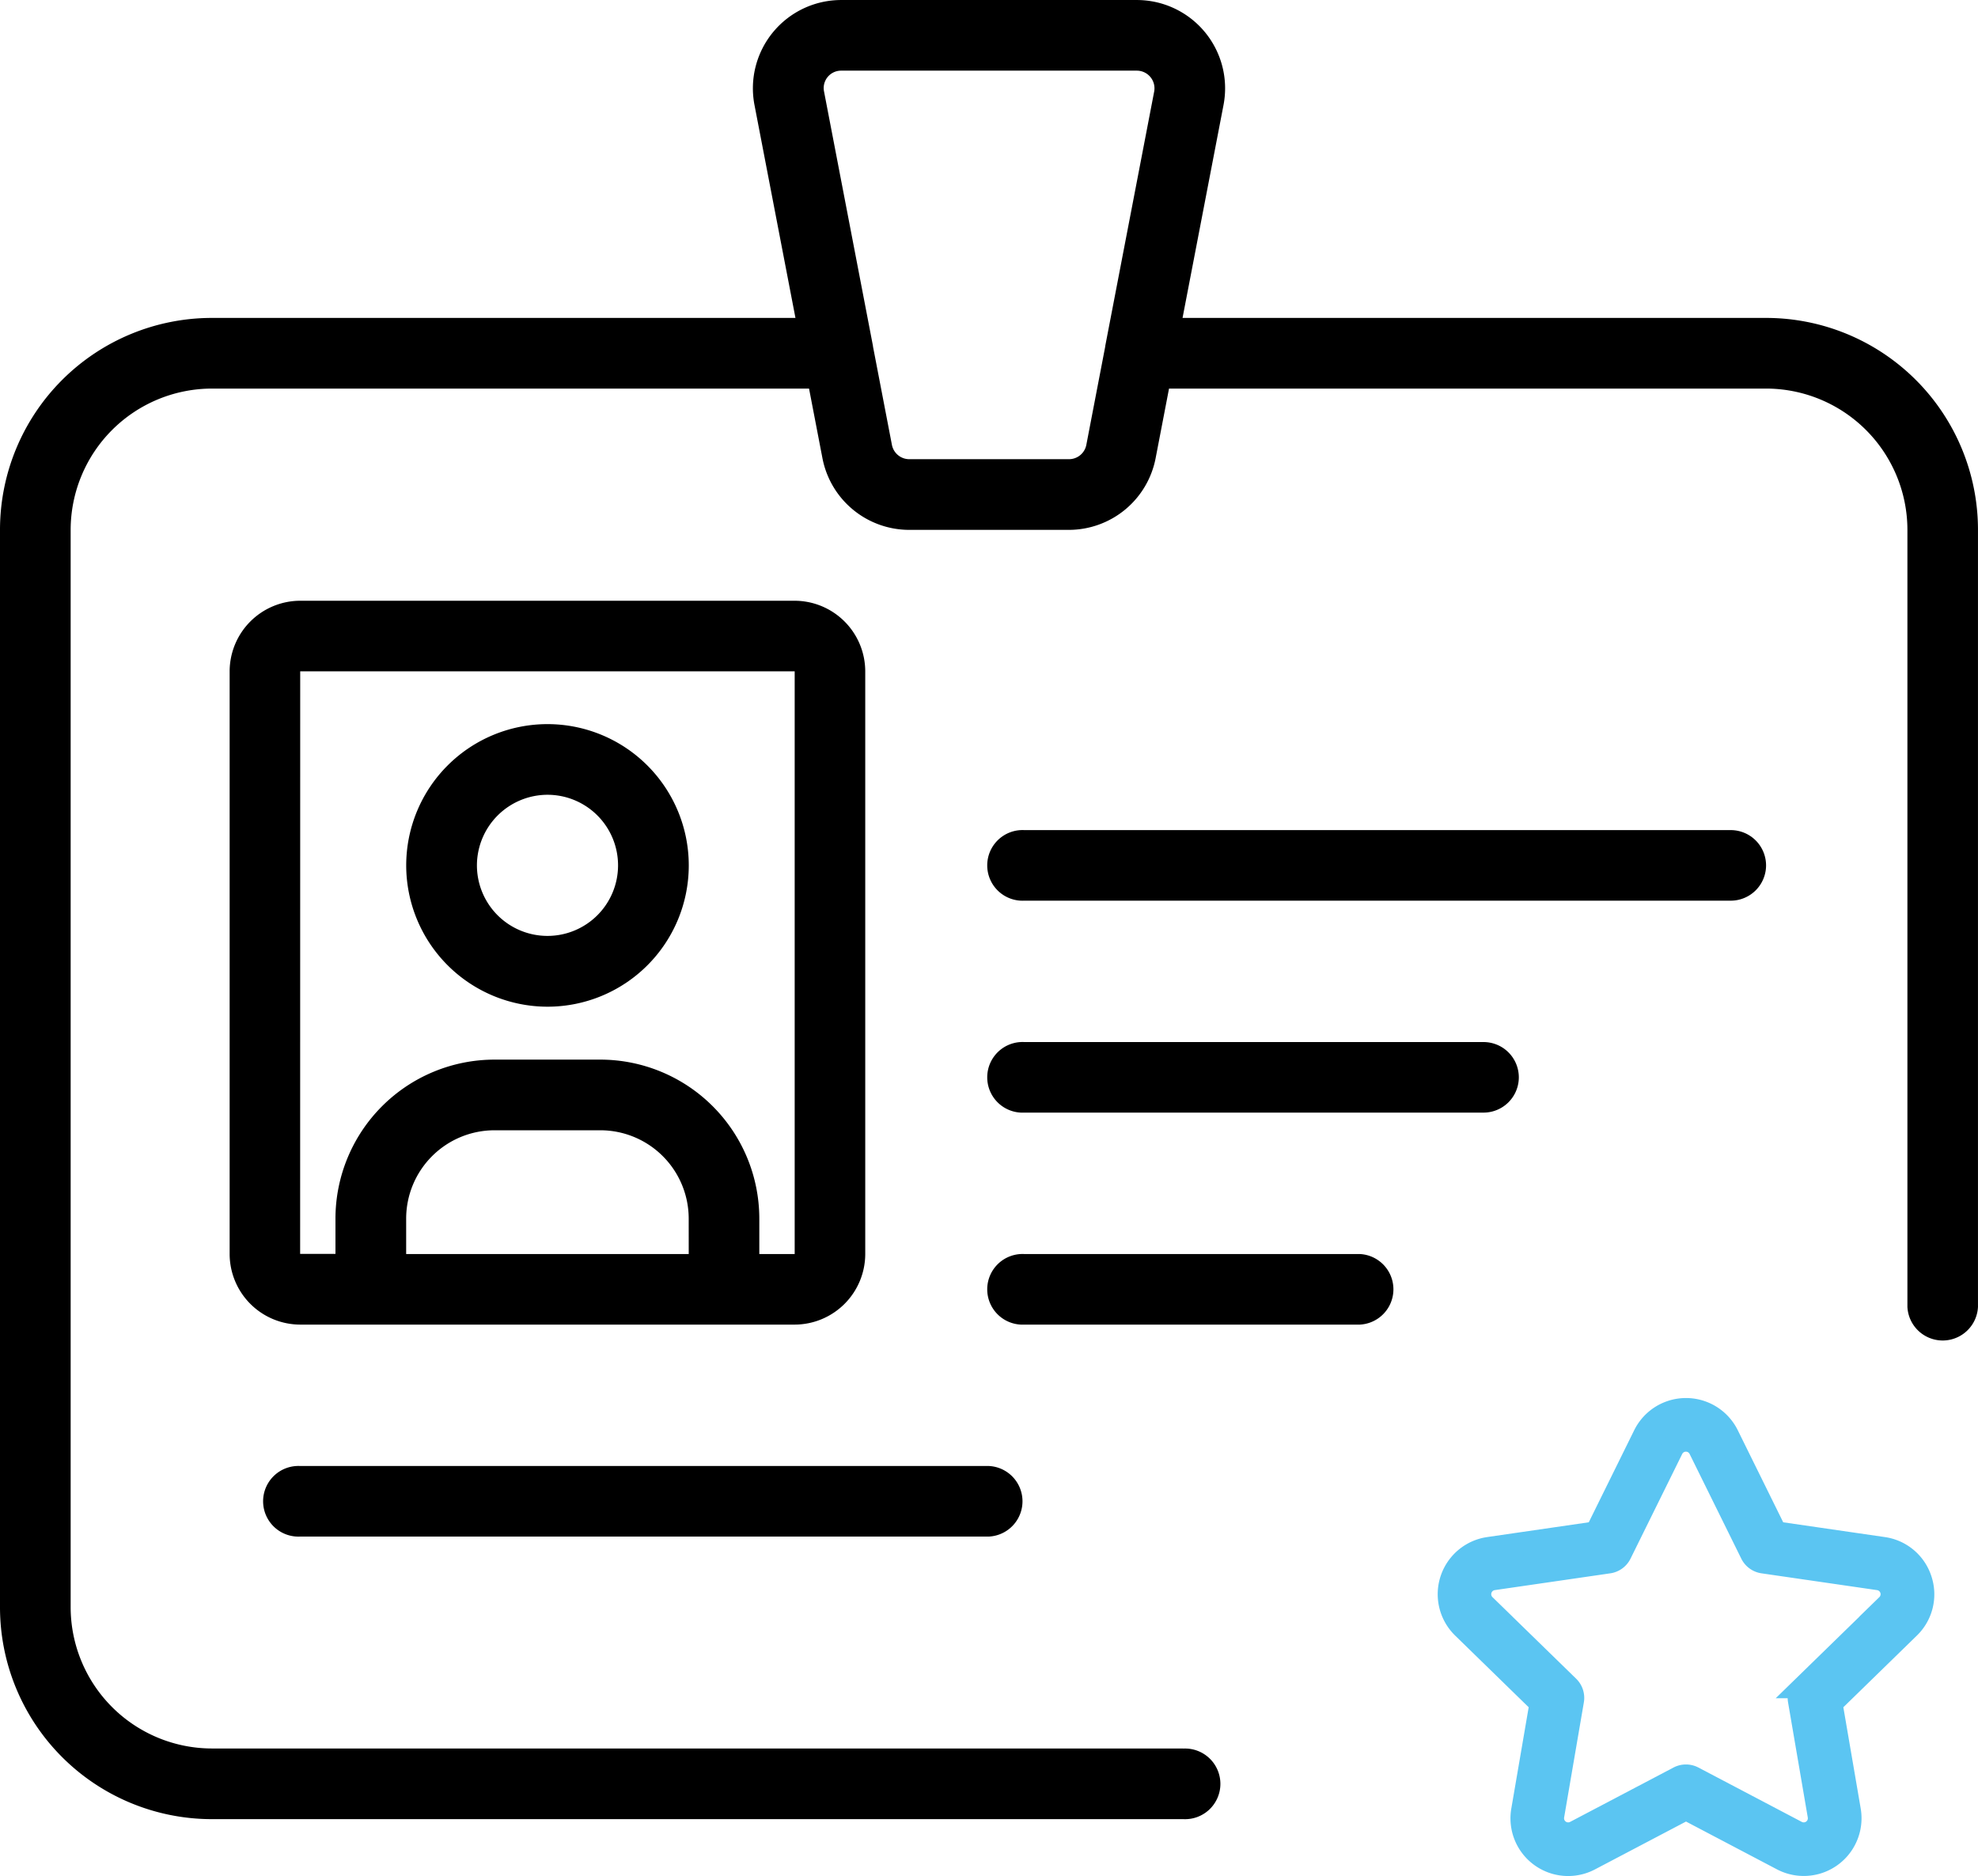 <svg xmlns="http://www.w3.org/2000/svg" width="86.9" height="82.417" viewBox="0 0 86.9 82.417">
    <g data-name="Grupo 27153">
        <g data-name="Grupo 5338">
            <g data-name="Grupo 27151">
                <g data-name="Grupo 5343">
                    <g data-name="Grupo 5342">
                        <path data-name="Trazado 2" d="M51.985 76.814H9.311a6.214 6.214 0 0 1-6.207-6.207V23.278a6.214 6.214 0 0 1 6.207-6.207h26.233l.589 3.06a3.885 3.885 0 0 0 3.81 3.147h7.017a3.885 3.885 0 0 0 3.81-3.147l.589-3.06h26.233a6.214 6.214 0 0 1 6.207 6.207v34.139a1.552 1.552 0 0 0 3.1 0V23.278a9.311 9.311 0 0 0-9.311-9.311H51.953l1.8-9.354a3.879 3.879 0 0 0-3.81-4.612H36.957a3.879 3.879 0 0 0-3.81 4.612l1.8 9.354H9.311A9.311 9.311 0 0 0 0 23.278v47.329a9.311 9.311 0 0 0 9.311 9.311h42.674a1.552 1.552 0 1 0 0-3.1zM36.359 3.386a.765.765 0 0 1 .6-.282h12.985a.776.776 0 0 1 .762.922L48.557 15.2v.02l-.831 4.324a.777.777 0 0 1-.762.629h-7.017a.777.777 0 0 1-.762-.629l-.832-4.324v-.019L36.204 4.027a.765.765 0 0 1 .155-.641z"/>
                    </g>
                    <path data-name="Trazado 3" d="M34.913 58.192a3.107 3.107 0 0 0 3.1-3.1v-25.6a3.107 3.107 0 0 0-3.1-3.1H13.189a3.107 3.107 0 0 0-3.1 3.1v25.6a3.107 3.107 0 0 0 3.1 3.1zm-4.655-3.1H17.844v-1.558a3.884 3.884 0 0 1 3.879-3.879h4.655a3.884 3.884 0 0 1 3.879 3.879zm-17.069-25.6h21.724v25.6h-1.554v-1.558a6.99 6.99 0 0 0-6.983-6.983h-4.655a6.99 6.99 0 0 0-6.983 6.983v1.552h-1.552z"/>
                    <path data-name="Trazado 4" d="M24.053 44.226a6.207 6.207 0 1 0-6.207-6.207 6.214 6.214 0 0 0 6.207 6.207zm0-9.31a3.1 3.1 0 1 1-3.1 3.1 3.107 3.107 0 0 1 3.1-3.1z"/>
                    <path data-name="Trazado 5" d="M77.589 38.02a1.552 1.552 0 0 0-1.552-1.552H45.003a1.552 1.552 0 1 0 0 3.1h31.034a1.552 1.552 0 0 0 1.552-1.548z"/>
                    <path data-name="Trazado 6" d="M66.727 47.331a1.552 1.552 0 0 0-1.552-1.552H45.003a1.552 1.552 0 1 0 0 3.1h20.169a1.552 1.552 0 0 0 1.555-1.548z"/>
                    <path data-name="Trazado 7" d="M13.19 67.504h30.258a1.552 1.552 0 0 0 0-3.1H13.19a1.552 1.552 0 1 0 0 3.1z"/>
                    <path data-name="Trazado 8" d="M59.744 58.192a1.552 1.552 0 0 0 0-3.1H45.003a1.552 1.552 0 1 0 0 3.1z"/>
                </g>
                <path data-name="Trazado 22454" d="M2050.658 2059.837a2.024 2.024 0 0 0-1.644-1.386l-4.725-.687-2.113-4.282a2.037 2.037 0 0 0-3.652 0l-2.113 4.282-4.725.687a2.037 2.037 0 0 0-1.129 3.474l3.419 3.333-.807 4.706a2.034 2.034 0 0 0 2.955 2.147l4.227-2.222 4.227 2.222a2.037 2.037 0 0 0 2.955-2.147l-.807-4.706 3.419-3.333a2.024 2.024 0 0 0 .513-2.088zm-1.461 1.117-3.675 3.582a.677.677 0 0 0-.195.6l.867 5.058a.681.681 0 0 1-.988.718l-4.542-2.388a.678.678 0 0 0-.631 0l-4.542 2.388a.681.681 0 0 1-.988-.718l.867-5.058a.677.677 0 0 0-.195-.6l-3.675-3.582a.681.681 0 0 1 .377-1.162l5.078-.738a.678.678 0 0 0 .51-.371l2.271-4.6a.681.681 0 0 1 1.221 0l2.271 4.6a.678.678 0 0 0 .51.371l5.078.738a.681.681 0 0 1 .377 1.162z" transform="translate(-1966.279 -1990.43)" style="fill:#5bc5f2;stroke:#5bc5f2"/>
            </g>
        </g>
    </g>
</svg>
